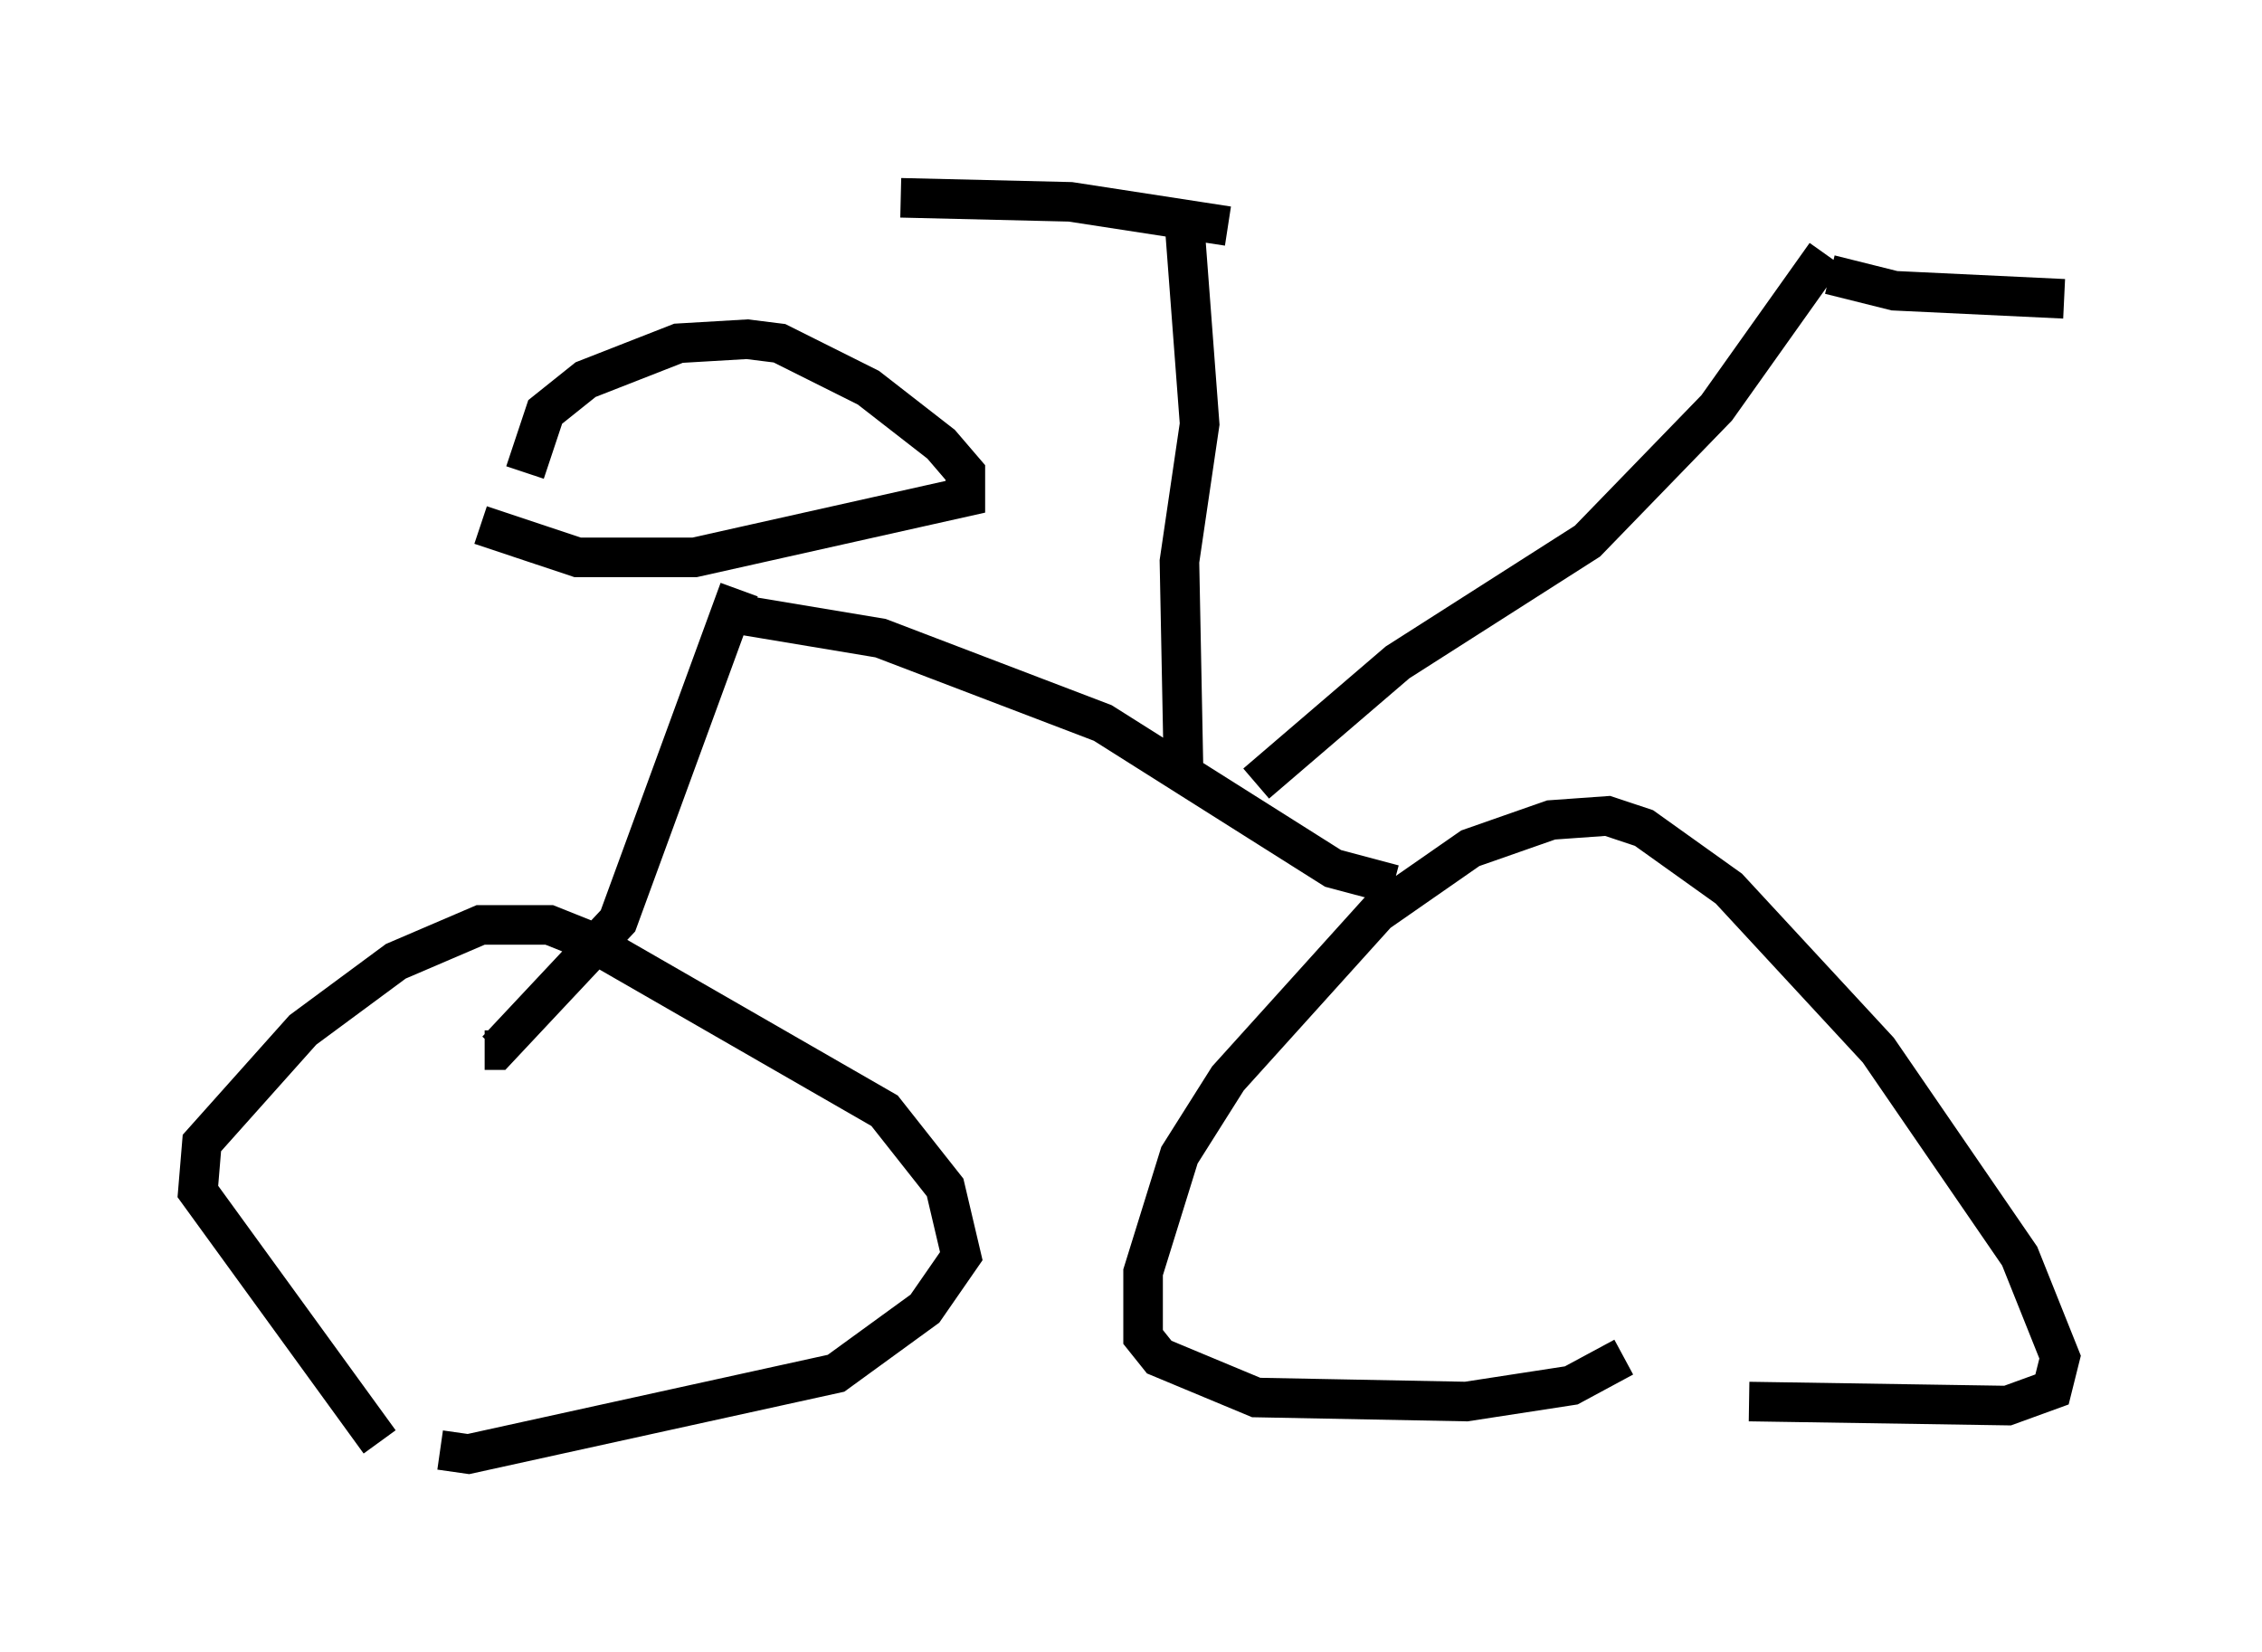 <?xml version="1.0" encoding="utf-8" ?>
<svg baseProfile="full" height="41.748" version="1.1" width="57.163" xmlns="http://www.w3.org/2000/svg" xmlns:ev="http://www.w3.org/2001/xml-events" xmlns:xlink="http://www.w3.org/1999/xlink"><defs /><rect fill="white" height="41.748" width="57.163" x="0" y="0" /><path d="M14.392, 36.442 m-4.798, 0.0 l-4.594, -6.329 0.102, -1.225 l2.552, -2.858 2.348, -1.735 l2.144, -0.919 1.735, 0.0 l1.021, 0.408 7.452, 4.288 l1.531, 1.94 0.408, 1.735 l-0.919, 1.327 -2.246, 1.633 l-9.29, 2.042 -0.715, -0.102 m29.911, -2.348 l-1.327, 0.715 -2.654, 0.408 l-5.308, -0.102 -2.45, -1.021 l-0.408, -0.51 0.0, -1.633 l0.919, -2.96 1.225, -1.94 l3.777, -4.185 2.348, -1.633 l2.042, -0.715 1.429, -0.102 l0.919, 0.306 2.144, 1.531 l3.777, 4.083 3.573, 5.206 l1.021, 2.552 -0.204, 0.817 l-1.123, 0.408 -6.533, -0.102 m-8.983, -13.067 l-1.531, -0.408 -5.819, -3.675 l-5.615, -2.144 -3.675, -0.613 m0.102, -0.613 l-3.063, 8.371 -3.063, 3.267 l-0.306, 0.0 m-0.102, -13.271 l2.45, 0.817 2.96, 0.0 l6.84, -1.531 0.0, -0.613 l-0.613, -0.715 -1.838, -1.429 l-2.246, -1.123 -0.817, -0.102 l-1.735, 0.102 -2.348, 0.919 l-1.021, 0.817 -0.51, 1.531 m18.477, 7.861 l3.573, -3.063 4.798, -3.063 l3.267, -3.369 2.756, -3.879 m-16.231, 12.965 l-0.102, -5.206 0.51, -3.471 l-0.408, -5.41 m16.334, 1.633 l1.633, 0.408 4.288, 0.204 m-21.131, -1.838 l-3.981, -0.613 -4.288, -0.102 " fill="none" stroke="black" stroke-width="1" /></svg>